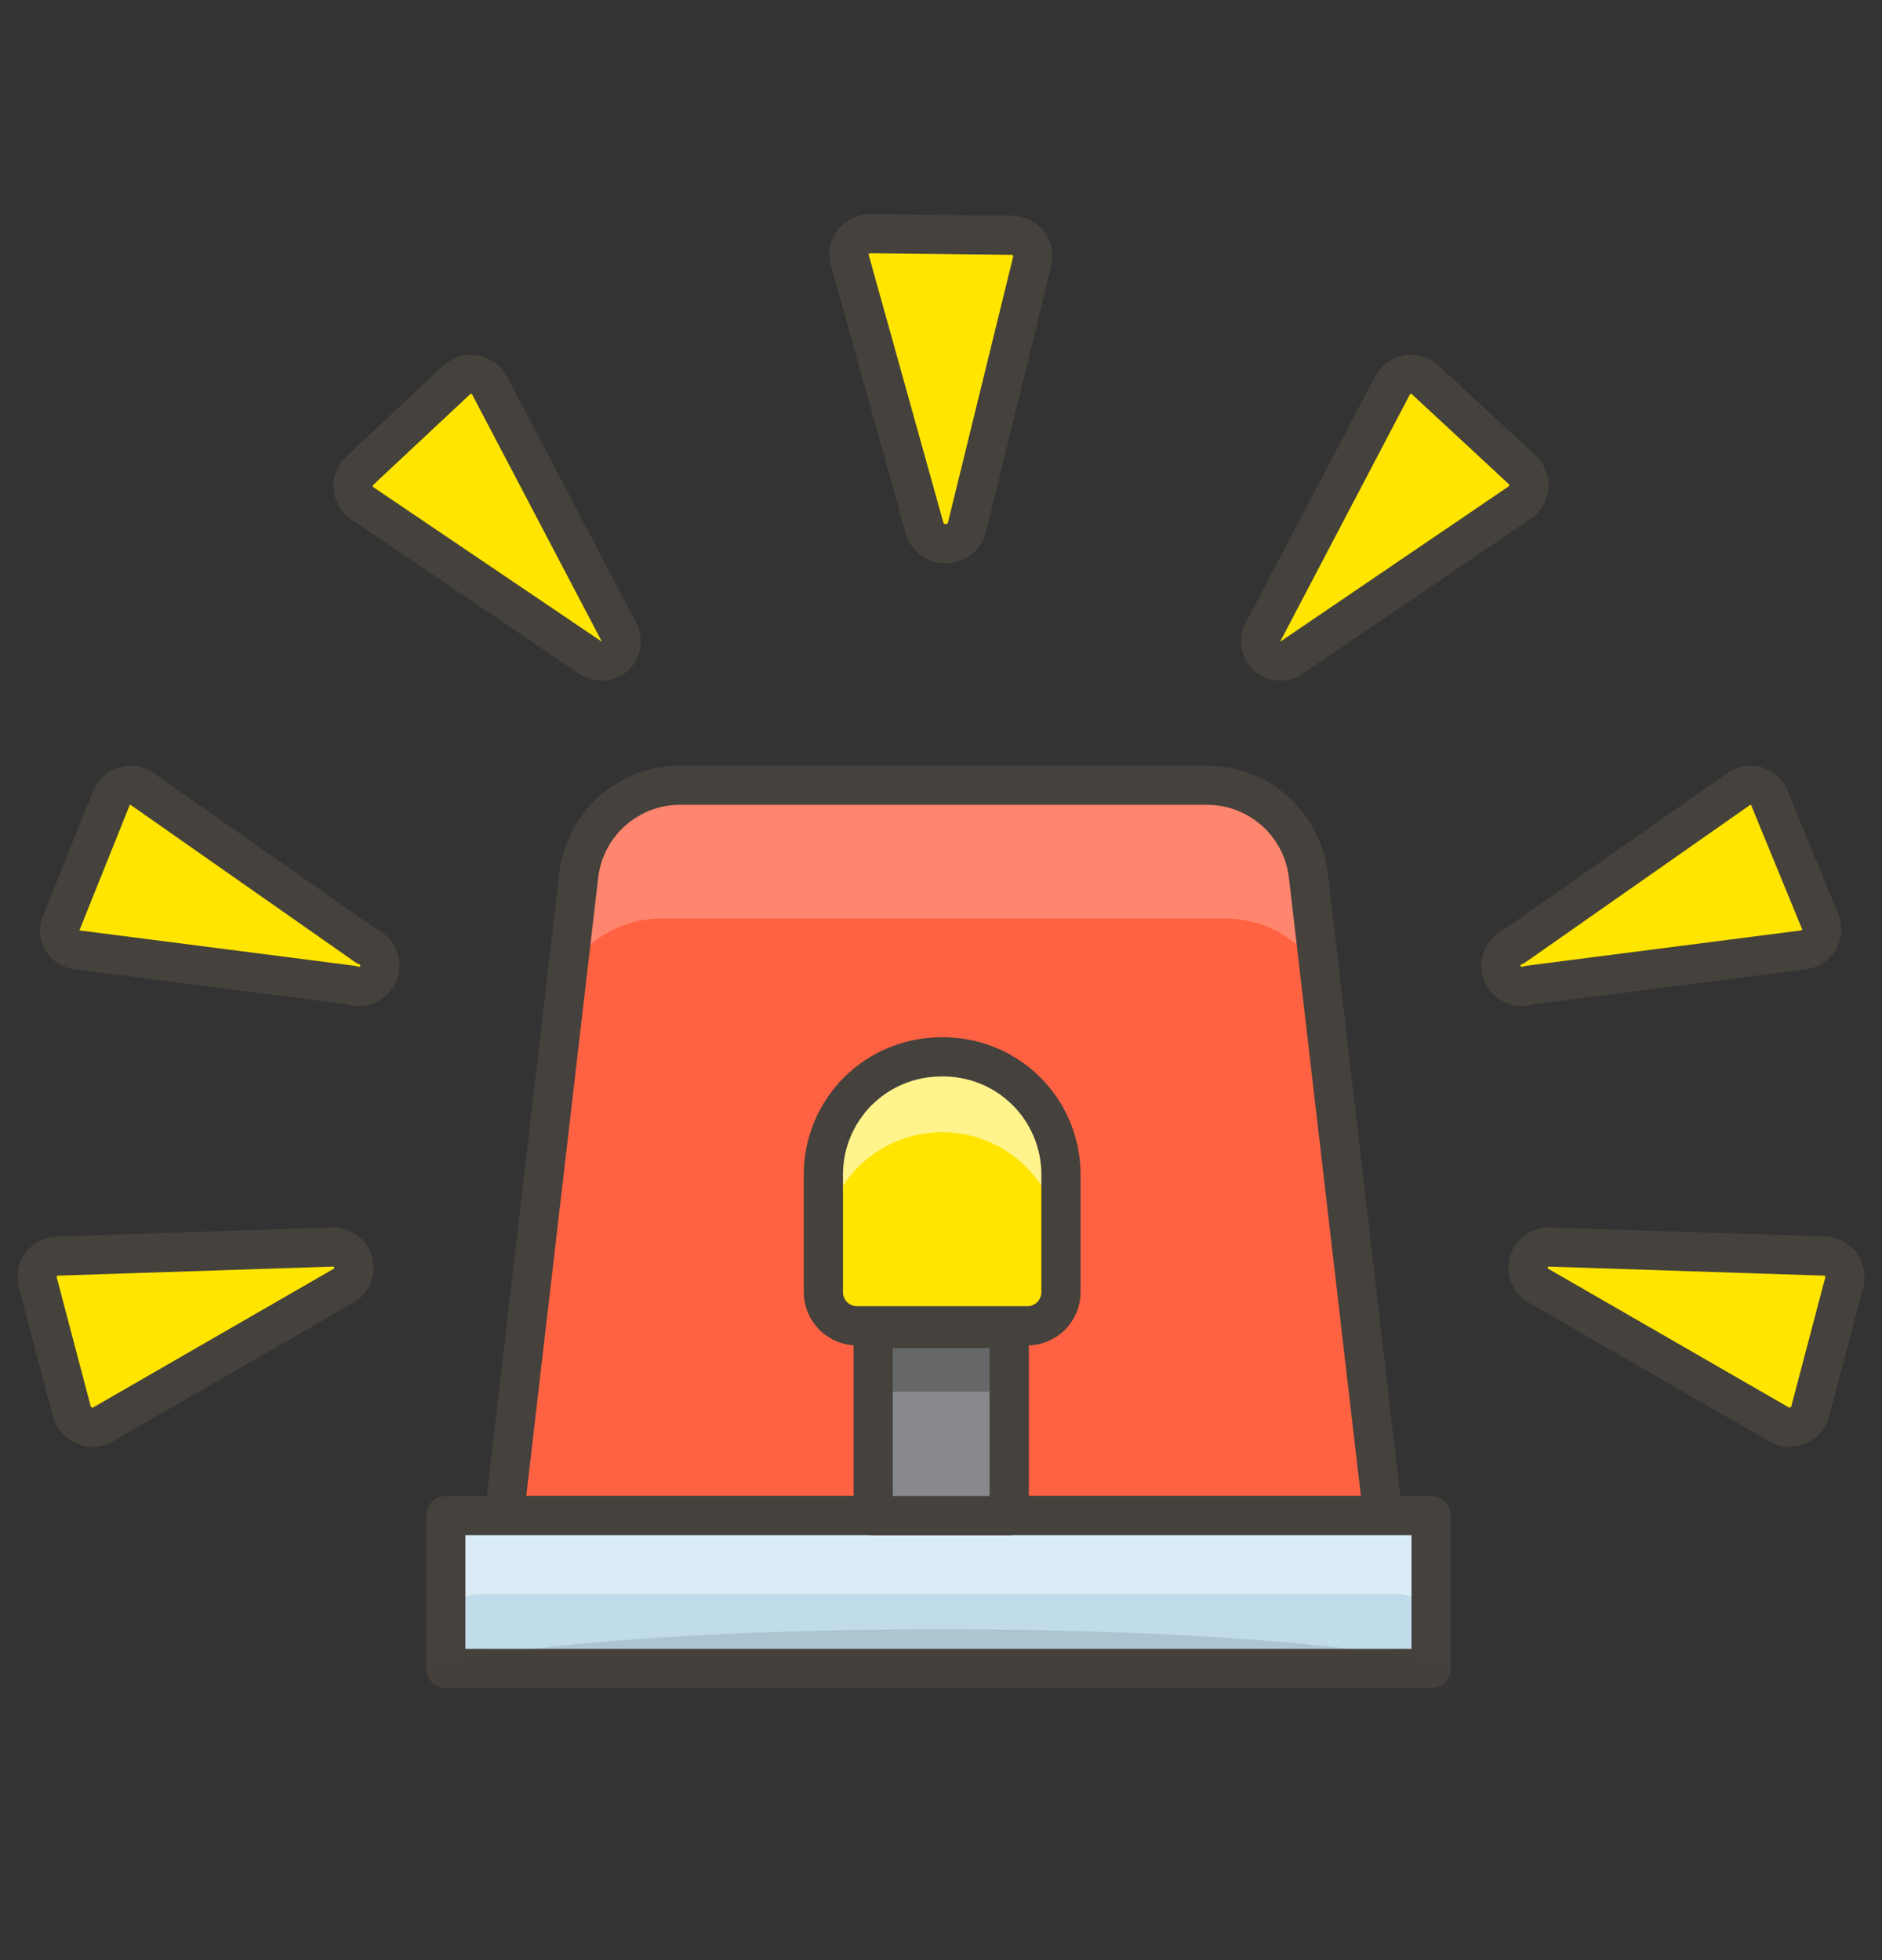 <svg width="24" height="25" viewBox="0 0 24 25" fill="none" xmlns="http://www.w3.org/2000/svg">
<rect x="0" y="0" width="24" height="25" fill="#333333" stroke="none"/>
<g id="&#208;&#152;&#208;&#186;&#208;&#190;&#208;&#189;&#208;&#186;&#208;&#184; &#208;&#180;&#208;&#187;&#209;&#143; &#208;&#176;&#208;&#186;&#209;&#134;&#208;&#181;&#208;&#189;&#209;&#130;&#208;&#189;&#208;&#190;&#208;&#179;&#208;&#190; &#208;&#187;&#208;&#181;&#208;&#185;&#208;&#177;&#208;&#187;&#208;&#176;">
<path id="Vector" d="M6.43 19.33L7.38 11.165C7.417 10.849 7.568 10.557 7.806 10.345C8.044 10.133 8.351 10.015 8.67 10.015H15.395C15.713 10.015 16.021 10.133 16.259 10.345C16.497 10.557 16.648 10.849 16.685 11.165L17.635 19.33H6.43Z" fill="#FF6242"/>
<path id="Vector_2" d="M6.43 19.33L7.38 11.165C7.417 10.849 7.568 10.557 7.806 10.345C8.044 10.133 8.351 10.015 8.67 10.015H15.395C15.713 10.015 16.021 10.133 16.259 10.345C16.497 10.557 16.648 10.849 16.685 11.165L17.635 19.33H6.43Z" fill="#FF6242"/>
<path id="Vector_3" d="M8.45 11.715H15.615C15.859 11.713 16.1 11.774 16.313 11.893C16.526 12.013 16.704 12.185 16.83 12.395L16.685 11.165C16.648 10.849 16.497 10.557 16.259 10.345C16.021 10.133 15.714 10.015 15.395 10.015H8.67C8.352 10.015 8.044 10.133 7.806 10.345C7.569 10.557 7.417 10.849 7.38 11.165L7.235 12.395C7.36 12.185 7.538 12.012 7.752 11.893C7.965 11.773 8.206 11.712 8.45 11.715Z" fill="#FF866E"/>
<path id="Vector_4" d="M6.43 19.33L7.38 11.165C7.417 10.849 7.568 10.557 7.806 10.345C8.044 10.133 8.351 10.015 8.67 10.015H15.395C15.713 10.015 16.021 10.133 16.259 10.345C16.497 10.557 16.648 10.849 16.685 11.165L17.635 19.33H6.43Z" stroke="#45413C" stroke-width="0.5" stroke-linecap="round" stroke-linejoin="round"/>
<path id="Vector_5" d="M5.685 19.33H18.25V21.28H5.685V19.33Z" fill="#C0DCEB"/>
<path id="Vector_6" d="M17.82 19.33H6.12C6.005 19.33 5.894 19.376 5.812 19.457C5.731 19.539 5.685 19.65 5.685 19.765V20.765C5.685 20.65 5.731 20.539 5.812 20.457C5.894 20.376 6.005 20.33 6.12 20.33H17.82C17.877 20.33 17.933 20.341 17.986 20.363C18.038 20.385 18.086 20.417 18.126 20.458C18.166 20.498 18.198 20.546 18.219 20.599C18.24 20.652 18.251 20.708 18.25 20.765V19.78C18.253 19.722 18.244 19.664 18.223 19.609C18.203 19.555 18.172 19.505 18.131 19.463C18.091 19.421 18.043 19.387 17.989 19.365C17.936 19.342 17.878 19.33 17.82 19.33Z" fill="#DAEDF7"/>
<path id="Vector_7" d="M5.685 19.33H18.25V21.28H5.685V19.33Z" stroke="#45413C" stroke-width="0.5" stroke-linecap="round" stroke-linejoin="round"/>
<path id="Vector_8" d="M11.135 16.945H12.87V19.33H11.135V16.945Z" fill="#87898C"/>
<path id="Vector_9" d="M11.135 16.945H12.87V17.75H11.135V16.945Z" fill="#656769"/>
<path id="Vector_10" d="M11.135 16.945H12.87V19.33H11.135V16.945Z" stroke="#45413C" stroke-width="0.5" stroke-linecap="round" stroke-linejoin="round"/>
<path id="Vector_11" d="M12 13.48C11.602 13.48 11.221 13.638 10.939 13.919C10.658 14.201 10.5 14.582 10.5 14.98V16.48C10.5 16.594 10.545 16.703 10.626 16.784C10.707 16.865 10.816 16.91 10.93 16.91H13.1C13.214 16.91 13.323 16.865 13.404 16.784C13.485 16.703 13.53 16.594 13.53 16.48V14.98C13.53 14.78 13.49 14.583 13.413 14.399C13.336 14.215 13.223 14.048 13.08 13.909C12.938 13.769 12.769 13.659 12.583 13.585C12.398 13.512 12.2 13.476 12 13.48Z" fill="#FFE500"/>
<path id="Vector_12" d="M12 13.48C11.602 13.48 11.221 13.638 10.939 13.919C10.658 14.201 10.5 14.582 10.5 14.98V15.955C10.5 15.553 10.66 15.168 10.944 14.884C11.228 14.6 11.613 14.44 12.015 14.44C12.417 14.44 12.802 14.6 13.086 14.884C13.37 15.168 13.53 15.553 13.53 15.955V15C13.533 14.799 13.495 14.599 13.419 14.413C13.343 14.226 13.23 14.057 13.087 13.916C12.945 13.774 12.775 13.662 12.588 13.587C12.401 13.512 12.201 13.476 12 13.48Z" fill="#FFF48C"/>
<path id="Vector_13" d="M12 13.48C11.602 13.48 11.221 13.638 10.939 13.919C10.658 14.201 10.5 14.582 10.5 14.98V16.48C10.5 16.594 10.545 16.703 10.626 16.784C10.707 16.865 10.816 16.91 10.93 16.91H13.1C13.214 16.91 13.323 16.865 13.404 16.784C13.485 16.703 13.53 16.594 13.53 16.48V14.98C13.53 14.78 13.49 14.583 13.413 14.399C13.336 14.215 13.223 14.048 13.08 13.909C12.938 13.769 12.769 13.659 12.583 13.585C12.398 13.512 12.2 13.476 12 13.48Z" stroke="#45413C" stroke-width="0.5" stroke-linecap="round" stroke-linejoin="round"/>
<path id="Vector_14" d="M18.17 4.84C18.14 4.813 18.104 4.793 18.065 4.783C18.026 4.772 17.985 4.771 17.945 4.78C17.905 4.787 17.867 4.804 17.834 4.828C17.801 4.852 17.774 4.884 17.755 4.92L16.11 8.055C16.081 8.107 16.071 8.167 16.081 8.225C16.091 8.283 16.121 8.336 16.165 8.375C16.212 8.411 16.269 8.431 16.328 8.431C16.386 8.431 16.444 8.411 16.49 8.375L19.38 6.41C19.413 6.388 19.441 6.359 19.461 6.324C19.481 6.289 19.493 6.25 19.495 6.21C19.499 6.17 19.493 6.131 19.48 6.093C19.466 6.056 19.444 6.023 19.415 5.995L18.17 4.84Z" fill="#FFE500" stroke="#45413C" stroke-width="0.5" stroke-linecap="round" stroke-linejoin="round"/>
<path id="Vector_15" d="M11.11 2.98C11.068 2.979 11.025 2.988 10.986 3.005C10.948 3.022 10.913 3.048 10.885 3.08C10.859 3.112 10.841 3.149 10.832 3.189C10.823 3.229 10.824 3.271 10.835 3.31L11.79 6.735C11.807 6.794 11.842 6.845 11.891 6.881C11.94 6.917 11.999 6.936 12.06 6.935C12.121 6.935 12.181 6.915 12.23 6.878C12.278 6.841 12.314 6.789 12.33 6.73L13.165 3.325C13.175 3.287 13.175 3.247 13.166 3.209C13.158 3.171 13.14 3.135 13.115 3.105C13.089 3.072 13.057 3.046 13.02 3.028C12.982 3.01 12.941 3 12.9 3L11.11 2.98Z" fill="#FFE500" stroke="#45413C" stroke-width="0.5" stroke-linecap="round" stroke-linejoin="round"/>
<path id="Vector_16" d="M23.21 11.75C23.226 11.788 23.233 11.828 23.23 11.869C23.227 11.91 23.215 11.949 23.195 11.985C23.175 12.02 23.147 12.05 23.113 12.073C23.079 12.095 23.04 12.11 23 12.115L19.5 12.565C19.434 12.59 19.36 12.587 19.296 12.557C19.232 12.528 19.182 12.474 19.157 12.408C19.133 12.341 19.136 12.268 19.165 12.204C19.195 12.139 19.249 12.09 19.315 12.065L22.17 10.065C22.202 10.042 22.239 10.026 22.278 10.019C22.317 10.012 22.357 10.014 22.395 10.025C22.433 10.036 22.468 10.056 22.498 10.083C22.527 10.11 22.55 10.143 22.565 10.18L23.21 11.75Z" fill="#FFE500" stroke="#45413C" stroke-width="0.5" stroke-linecap="round" stroke-linejoin="round"/>
<path id="Vector_17" d="M23.085 18C23.076 18.039 23.057 18.075 23.031 18.106C23.005 18.136 22.972 18.16 22.935 18.175C22.899 18.195 22.858 18.205 22.817 18.205C22.776 18.205 22.736 18.195 22.7 18.175L19.63 16.405C19.576 16.377 19.533 16.331 19.508 16.275C19.484 16.219 19.479 16.157 19.496 16.098C19.512 16.039 19.549 15.988 19.599 15.953C19.648 15.918 19.709 15.901 19.77 15.905L23.27 16.02C23.31 16.022 23.349 16.032 23.384 16.05C23.419 16.068 23.45 16.094 23.475 16.125C23.498 16.157 23.514 16.194 23.521 16.233C23.529 16.271 23.529 16.311 23.52 16.35L23.085 18Z" fill="#FFE500" stroke="#45413C" stroke-width="0.5" stroke-linecap="round" stroke-linejoin="round"/>
<path id="Vector_18" d="M5.83 4.84C5.86 4.813 5.896 4.793 5.935 4.783C5.974 4.772 6.015 4.771 6.055 4.78C6.095 4.787 6.133 4.804 6.166 4.828C6.199 4.852 6.226 4.884 6.245 4.92L7.89 8.055C7.919 8.107 7.929 8.167 7.919 8.225C7.909 8.283 7.879 8.336 7.835 8.375C7.789 8.411 7.731 8.431 7.673 8.431C7.614 8.431 7.556 8.411 7.51 8.375L4.62 6.42C4.586 6.398 4.559 6.369 4.539 6.334C4.519 6.299 4.507 6.26 4.505 6.22C4.501 6.18 4.507 6.141 4.521 6.103C4.534 6.066 4.556 6.033 4.585 6.005L5.83 4.84Z" fill="#FFE500" stroke="#45413C" stroke-width="0.5" stroke-linecap="round" stroke-linejoin="round"/>
<path id="Vector_19" d="M0.79 11.75C0.77 11.786 0.76 11.826 0.76 11.867C0.76 11.909 0.77 11.949 0.79 11.985C0.809 12.021 0.837 12.052 0.871 12.075C0.905 12.098 0.944 12.111 0.985 12.115L4.485 12.565C4.551 12.59 4.625 12.587 4.689 12.557C4.753 12.528 4.803 12.474 4.828 12.408C4.852 12.341 4.849 12.268 4.82 12.204C4.79 12.139 4.736 12.09 4.67 12.065L1.815 10.065C1.783 10.042 1.746 10.026 1.707 10.019C1.668 10.012 1.628 10.014 1.59 10.025C1.552 10.036 1.517 10.056 1.487 10.083C1.458 10.11 1.435 10.143 1.42 10.18L0.79 11.75Z" fill="#FFE500" stroke="#45413C" stroke-width="0.5" stroke-linecap="round" stroke-linejoin="round"/>
<path id="Vector_20" d="M0.915 18C0.924 18.039 0.942 18.075 0.969 18.106C0.995 18.136 1.028 18.16 1.065 18.175C1.101 18.195 1.141 18.205 1.182 18.205C1.224 18.205 1.264 18.195 1.3 18.175L4.37 16.405C4.424 16.377 4.467 16.331 4.492 16.275C4.516 16.219 4.52 16.157 4.504 16.098C4.487 16.039 4.451 15.988 4.401 15.953C4.351 15.918 4.291 15.901 4.23 15.905L0.73 16.02C0.69 16.022 0.651 16.032 0.616 16.05C0.581 16.068 0.549 16.094 0.525 16.125C0.502 16.157 0.486 16.194 0.478 16.233C0.471 16.271 0.471 16.311 0.48 16.35L0.915 18Z" fill="#FFE500" stroke="#45413C" stroke-width="0.5" stroke-linecap="round" stroke-linejoin="round"/>
<path id="Vector_21" opacity="0.15" d="M5 21.53C5 21.628 5.181 21.726 5.533 21.817C5.885 21.908 6.4 21.991 7.05 22.06C7.7 22.13 8.472 22.185 9.321 22.223C10.171 22.261 11.081 22.28 12 22.28C12.919 22.28 13.829 22.261 14.679 22.223C15.528 22.185 16.3 22.13 16.95 22.06C17.6 21.991 18.115 21.908 18.467 21.817C18.819 21.726 19 21.628 19 21.53C19 21.431 18.819 21.334 18.467 21.243C18.115 21.152 17.6 21.069 16.95 21C16.3 20.93 15.528 20.875 14.679 20.837C13.829 20.799 12.919 20.78 12 20.78C11.081 20.78 10.171 20.799 9.321 20.837C8.472 20.875 7.7 20.93 7.05 21C6.4 21.069 5.885 21.152 5.533 21.243C5.181 21.334 5 21.431 5 21.53Z" fill="#45413C"/>
</g>
</svg>
